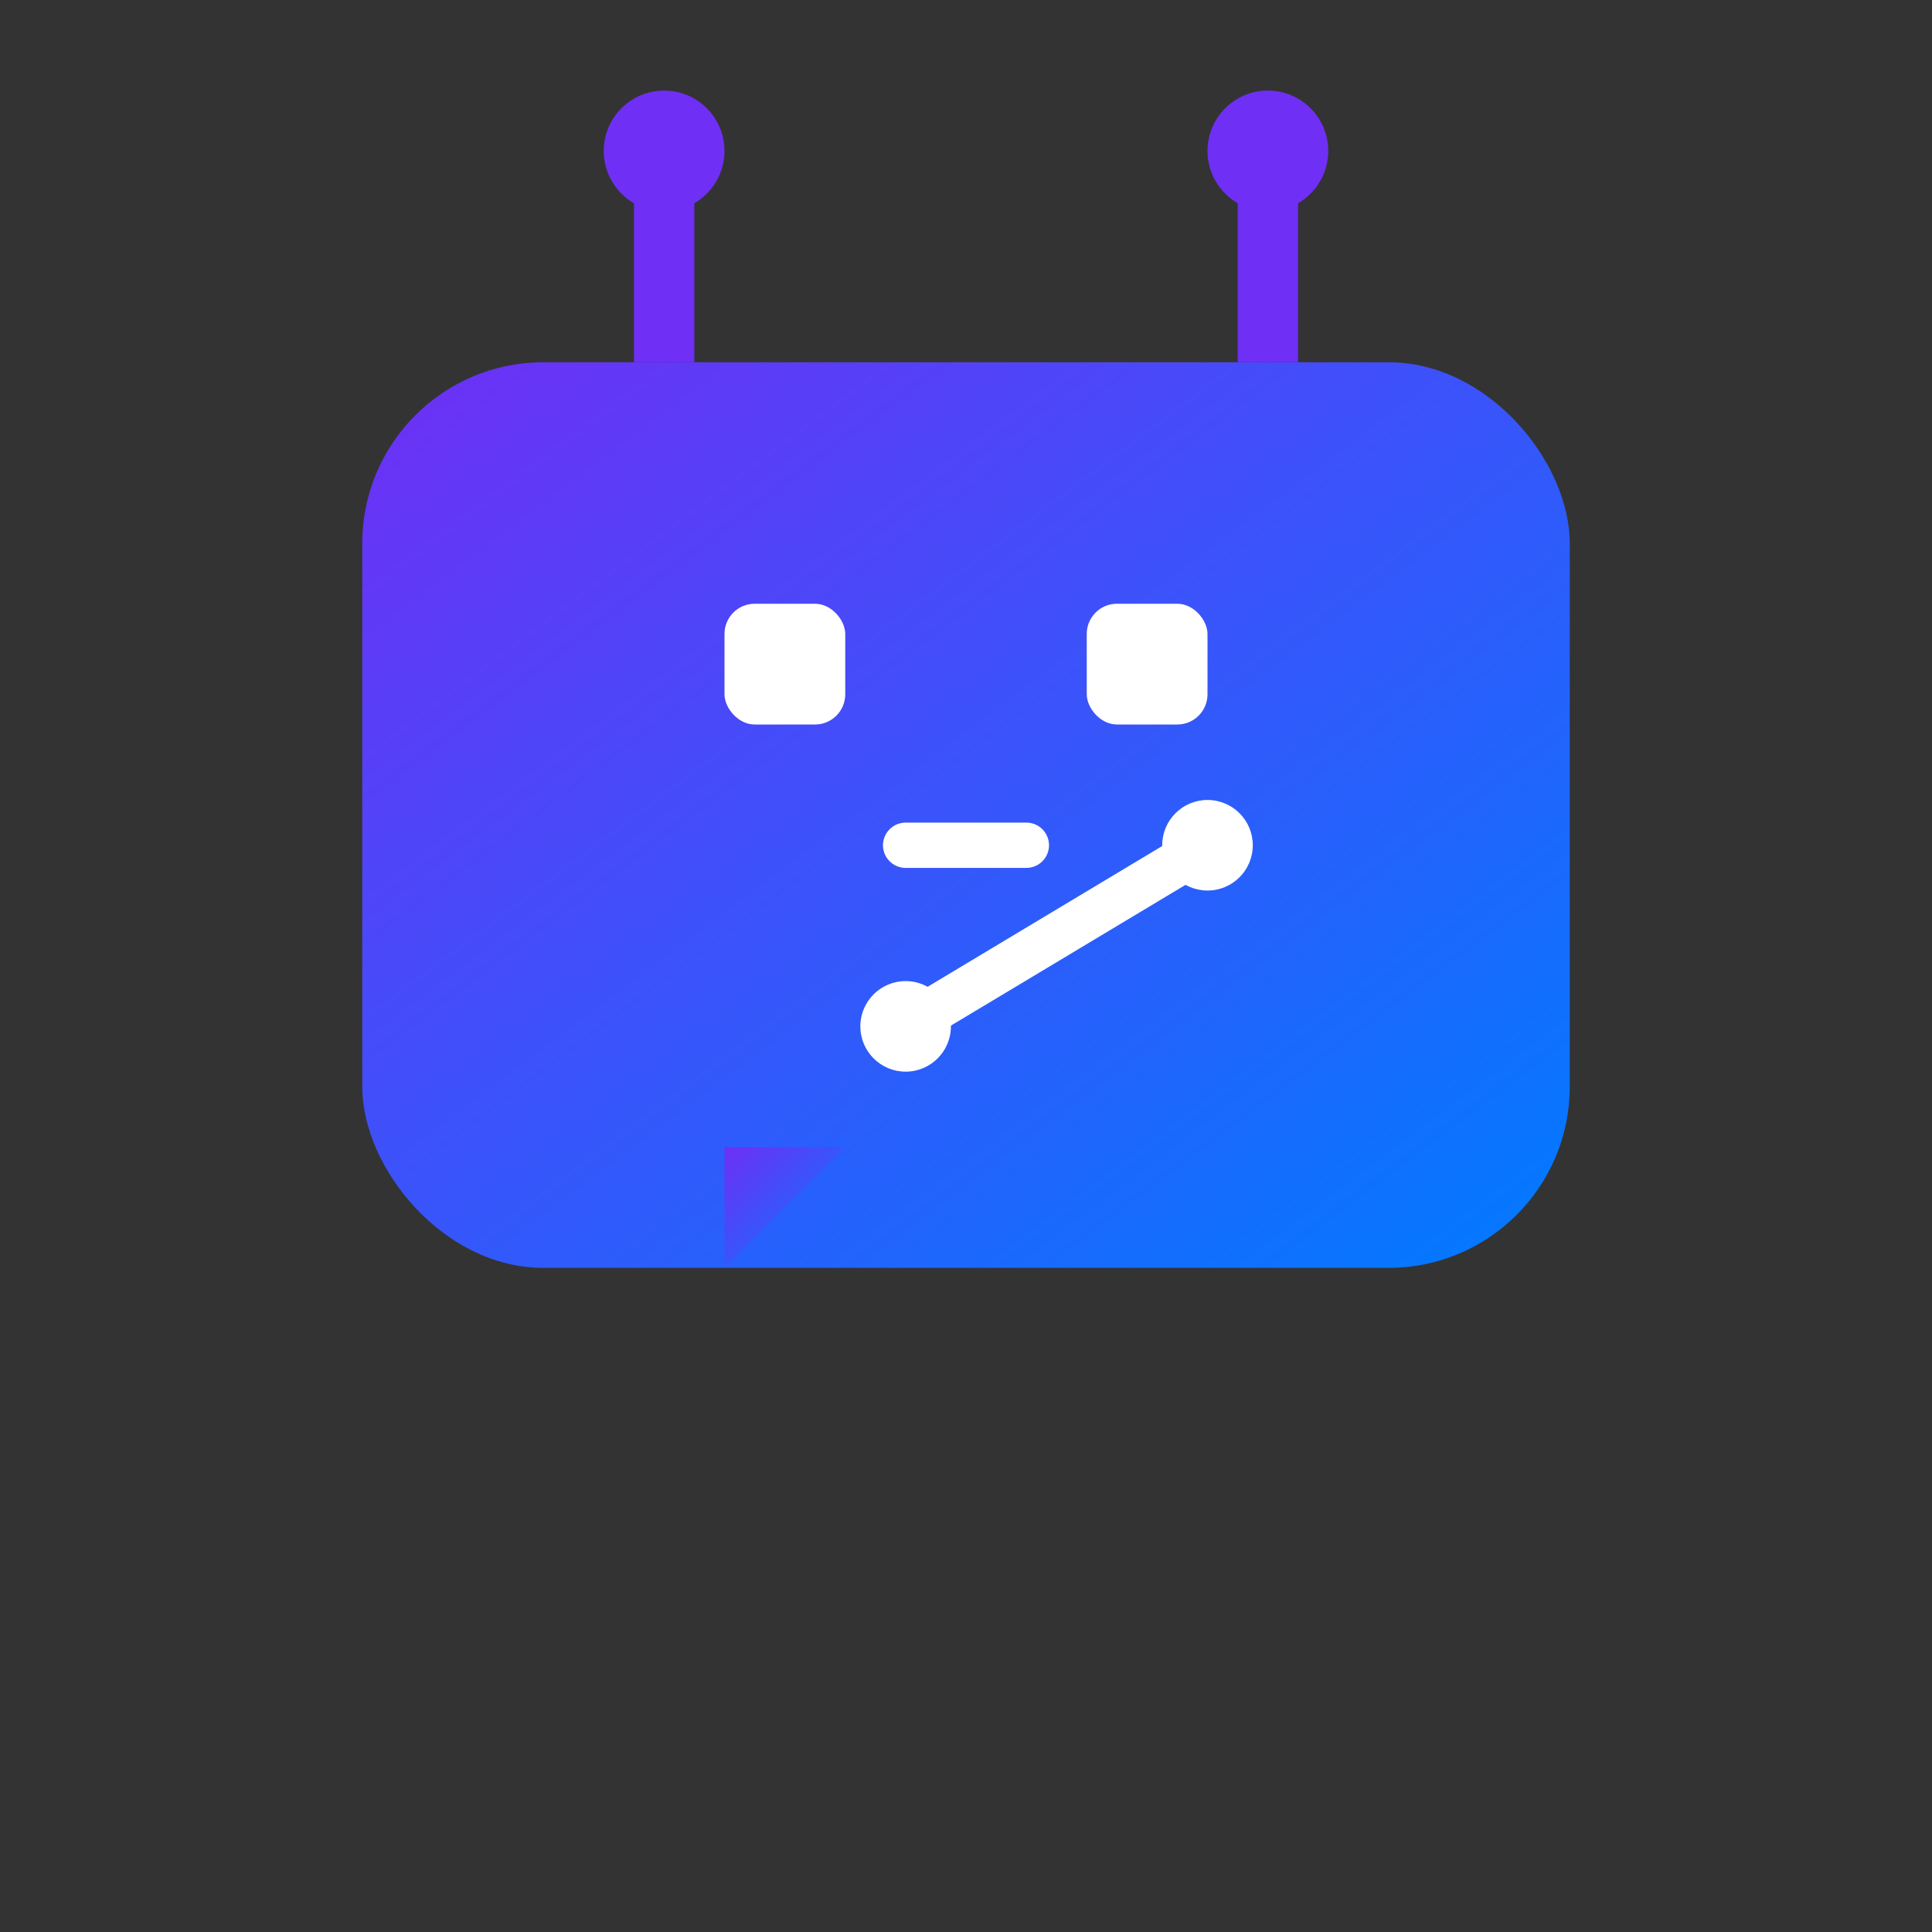 <?xml version="1.0" encoding="UTF-8" standalone="no"?>
<svg width="512" height="512" viewBox="0 0 512 512"
     xmlns="http://www.w3.org/2000/svg" version="1.1">

  <rect x="0" y="0" width="512" height="512" fill="#333333" stroke="none"/>

  <!-- Gradient definition -->
  <defs>
    <linearGradient id="grad" x1="0%" y1="0%" x2="100%" y2="100%">
      <stop offset="0%" style="stop-color:#6F2FF5;" />
      <stop offset="100%" style="stop-color:#007BFF;" />
    </linearGradient>
  </defs>

  <!-- Speech bubble body -->
  <g id="bubble">
    <rect x="96" y="96" width="320" height="240" rx="48" ry="48" fill="url(#grad)" />
    <!-- Tail -->
    <polygon points="192,336 224,304 192,304" fill="url(#grad)" />
  </g>

  <!-- Antennae -->
  <g id="antennae" stroke-width="16" stroke="#6F2FF5">
    <line x1="176" y1="96" x2="176" y2="48" />
    <circle cx="176" cy="40" r="16" fill="#6F2FF5" stroke="none"/>
    <line x1="336" y1="96" x2="336" y2="48" />
    <circle cx="336" cy="40" r="16" fill="#6F2FF5" stroke="none"/>
  </g>

  <!-- Face -->
  <g id="face" fill="none" stroke="#FFFFFF" stroke-linecap="round" stroke-linejoin="round">
    <!-- Eyes -->
    <rect x="192" y="160" width="32" height="32" rx="8" ry="8" fill="#FFFFFF" stroke="none"/>
    <rect x="288" y="160" width="32" height="32" rx="8" ry="8" fill="#FFFFFF" stroke="none"/>
    <!-- Mouth -->
    <line x1="240" y1="224" x2="272" y2="224" stroke-width="12"/>
  </g>

  <!-- Circuit lines -->
  <g id="circuit" stroke="#FFFFFF" stroke-width="12" stroke-linecap="round">
    <line x1="240" y1="272" x2="320" y2="224" />
    <circle cx="320" cy="224" r="12" fill="#FFFFFF" stroke="none"/>
    <circle cx="240" cy="272" r="12" fill="#FFFFFF" stroke="none"/>
  </g>

</svg>
